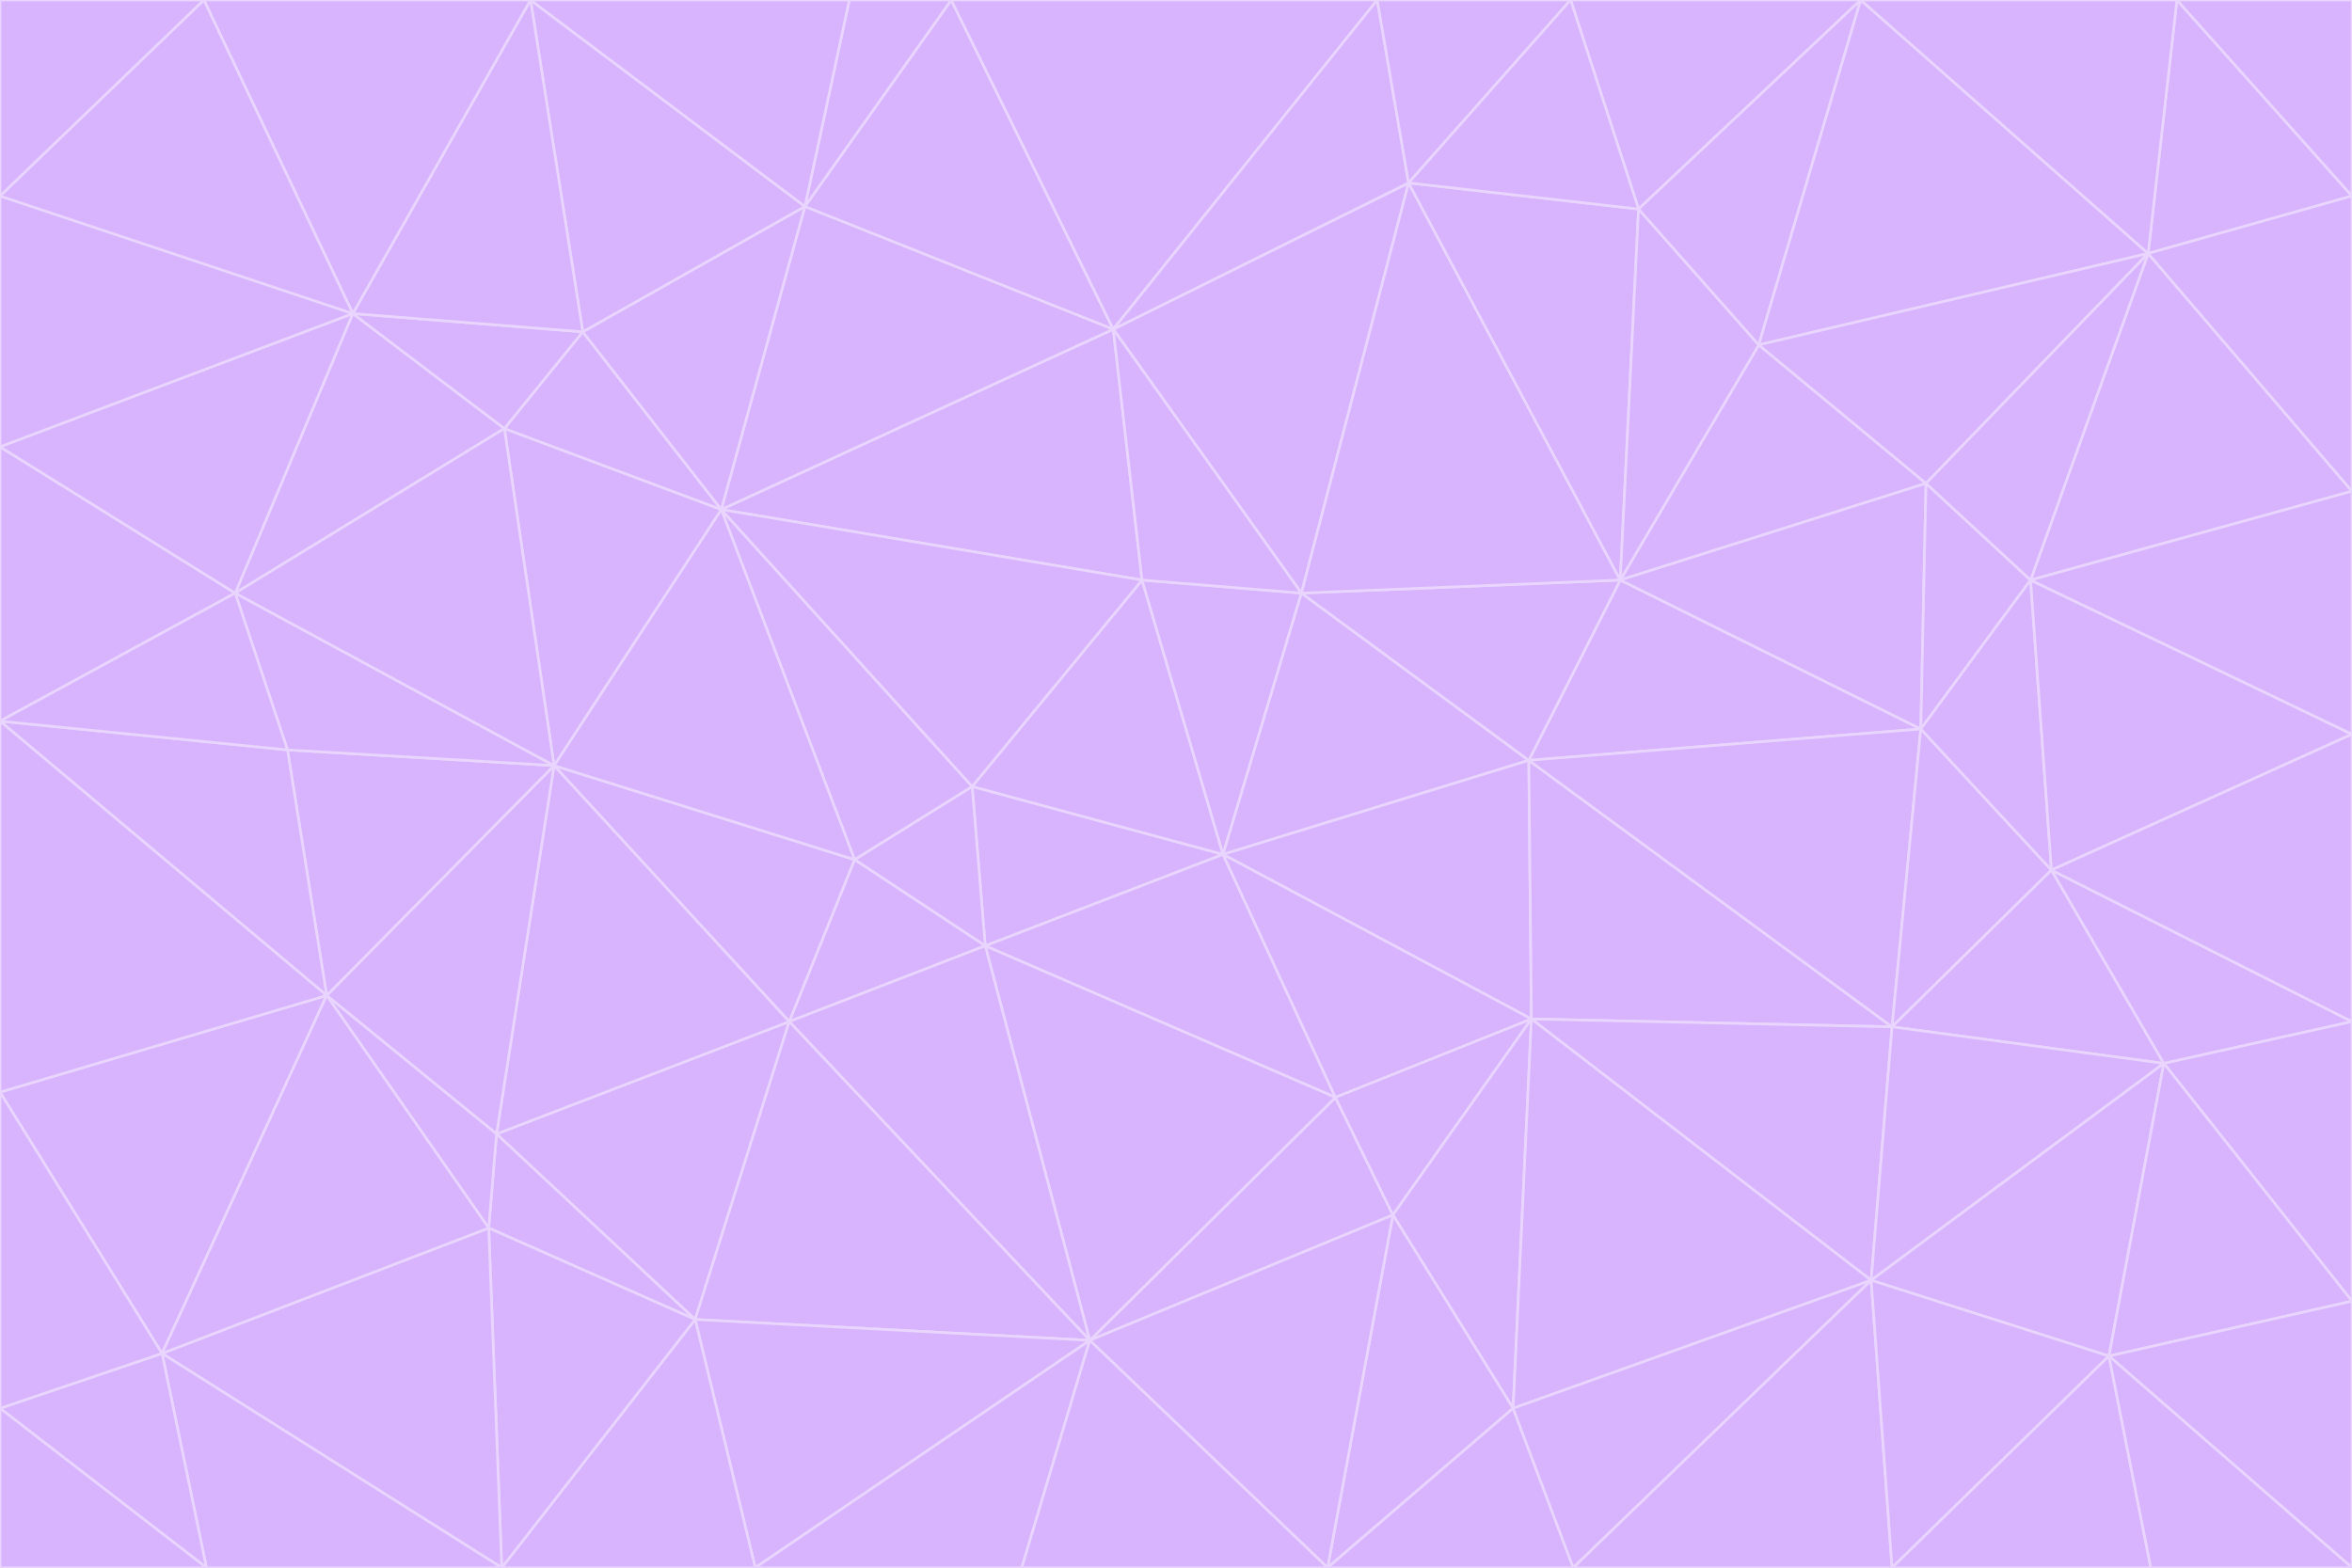 <svg id="visual" viewBox="0 0 900 600" width="900" height="600" xmlns="http://www.w3.org/2000/svg" xmlns:xlink="http://www.w3.org/1999/xlink" version="1.1"><g stroke-width="1" stroke-linejoin="bevel"><path d="M468 327L372 301L377 362Z" fill="#d8b4fe" stroke="#e9d5ff"></path><path d="M372 301L327 329L377 362Z" fill="#d8b4fe" stroke="#e9d5ff"></path><path d="M468 327L437 222L372 301Z" fill="#d8b4fe" stroke="#e9d5ff"></path><path d="M372 301L276 195L327 329Z" fill="#d8b4fe" stroke="#e9d5ff"></path><path d="M468 327L498 227L437 222Z" fill="#d8b4fe" stroke="#e9d5ff"></path><path d="M327 329L302 391L377 362Z" fill="#d8b4fe" stroke="#e9d5ff"></path><path d="M377 362L511 420L468 327Z" fill="#d8b4fe" stroke="#e9d5ff"></path><path d="M533 465L511 420L417 513Z" fill="#d8b4fe" stroke="#e9d5ff"></path><path d="M468 327L585 291L498 227Z" fill="#d8b4fe" stroke="#e9d5ff"></path><path d="M586 390L585 291L468 327Z" fill="#d8b4fe" stroke="#e9d5ff"></path><path d="M417 513L511 420L377 362Z" fill="#d8b4fe" stroke="#e9d5ff"></path><path d="M511 420L586 390L468 327Z" fill="#d8b4fe" stroke="#e9d5ff"></path><path d="M533 465L586 390L511 420Z" fill="#d8b4fe" stroke="#e9d5ff"></path><path d="M302 391L417 513L377 362Z" fill="#d8b4fe" stroke="#e9d5ff"></path><path d="M426 126L276 195L437 222Z" fill="#d8b4fe" stroke="#e9d5ff"></path><path d="M437 222L276 195L372 301Z" fill="#d8b4fe" stroke="#e9d5ff"></path><path d="M327 329L212 293L302 391Z" fill="#d8b4fe" stroke="#e9d5ff"></path><path d="M539 70L426 126L498 227Z" fill="#d8b4fe" stroke="#e9d5ff"></path><path d="M498 227L426 126L437 222Z" fill="#d8b4fe" stroke="#e9d5ff"></path><path d="M276 195L212 293L327 329Z" fill="#d8b4fe" stroke="#e9d5ff"></path><path d="M735 279L620 222L585 291Z" fill="#d8b4fe" stroke="#e9d5ff"></path><path d="M585 291L620 222L498 227Z" fill="#d8b4fe" stroke="#e9d5ff"></path><path d="M190 434L266 505L302 391Z" fill="#d8b4fe" stroke="#e9d5ff"></path><path d="M302 391L266 505L417 513Z" fill="#d8b4fe" stroke="#e9d5ff"></path><path d="M212 293L190 434L302 391Z" fill="#d8b4fe" stroke="#e9d5ff"></path><path d="M533 465L579 539L586 390Z" fill="#d8b4fe" stroke="#e9d5ff"></path><path d="M586 390L724 393L585 291Z" fill="#d8b4fe" stroke="#e9d5ff"></path><path d="M508 600L579 539L533 465Z" fill="#d8b4fe" stroke="#e9d5ff"></path><path d="M508 600L533 465L417 513Z" fill="#d8b4fe" stroke="#e9d5ff"></path><path d="M190 434L187 470L266 505Z" fill="#d8b4fe" stroke="#e9d5ff"></path><path d="M426 126L308 79L276 195Z" fill="#d8b4fe" stroke="#e9d5ff"></path><path d="M276 195L193 164L212 293Z" fill="#d8b4fe" stroke="#e9d5ff"></path><path d="M289 600L417 513L266 505Z" fill="#d8b4fe" stroke="#e9d5ff"></path><path d="M289 600L391 600L417 513Z" fill="#d8b4fe" stroke="#e9d5ff"></path><path d="M223 127L193 164L276 195Z" fill="#d8b4fe" stroke="#e9d5ff"></path><path d="M212 293L125 381L190 434Z" fill="#d8b4fe" stroke="#e9d5ff"></path><path d="M190 434L125 381L187 470Z" fill="#d8b4fe" stroke="#e9d5ff"></path><path d="M308 79L223 127L276 195Z" fill="#d8b4fe" stroke="#e9d5ff"></path><path d="M620 222L539 70L498 227Z" fill="#d8b4fe" stroke="#e9d5ff"></path><path d="M426 126L364 0L308 79Z" fill="#d8b4fe" stroke="#e9d5ff"></path><path d="M391 600L508 600L417 513Z" fill="#d8b4fe" stroke="#e9d5ff"></path><path d="M110 287L125 381L212 293Z" fill="#d8b4fe" stroke="#e9d5ff"></path><path d="M192 600L289 600L266 505Z" fill="#d8b4fe" stroke="#e9d5ff"></path><path d="M90 227L110 287L212 293Z" fill="#d8b4fe" stroke="#e9d5ff"></path><path d="M716 490L724 393L586 390Z" fill="#d8b4fe" stroke="#e9d5ff"></path><path d="M620 222L627 80L539 70Z" fill="#d8b4fe" stroke="#e9d5ff"></path><path d="M724 393L735 279L585 291Z" fill="#d8b4fe" stroke="#e9d5ff"></path><path d="M737 185L673 132L620 222Z" fill="#d8b4fe" stroke="#e9d5ff"></path><path d="M673 132L627 80L620 222Z" fill="#d8b4fe" stroke="#e9d5ff"></path><path d="M508 600L602 600L579 539Z" fill="#d8b4fe" stroke="#e9d5ff"></path><path d="M579 539L716 490L586 390Z" fill="#d8b4fe" stroke="#e9d5ff"></path><path d="M527 0L364 0L426 126Z" fill="#d8b4fe" stroke="#e9d5ff"></path><path d="M308 79L203 0L223 127Z" fill="#d8b4fe" stroke="#e9d5ff"></path><path d="M527 0L426 126L539 70Z" fill="#d8b4fe" stroke="#e9d5ff"></path><path d="M364 0L325 0L308 79Z" fill="#d8b4fe" stroke="#e9d5ff"></path><path d="M135 120L90 227L193 164Z" fill="#d8b4fe" stroke="#e9d5ff"></path><path d="M602 600L716 490L579 539Z" fill="#d8b4fe" stroke="#e9d5ff"></path><path d="M724 393L785 333L735 279Z" fill="#d8b4fe" stroke="#e9d5ff"></path><path d="M135 120L193 164L223 127Z" fill="#d8b4fe" stroke="#e9d5ff"></path><path d="M193 164L90 227L212 293Z" fill="#d8b4fe" stroke="#e9d5ff"></path><path d="M0 418L62 518L125 381Z" fill="#d8b4fe" stroke="#e9d5ff"></path><path d="M601 0L527 0L539 70Z" fill="#d8b4fe" stroke="#e9d5ff"></path><path d="M203 0L135 120L223 127Z" fill="#d8b4fe" stroke="#e9d5ff"></path><path d="M712 0L601 0L627 80Z" fill="#d8b4fe" stroke="#e9d5ff"></path><path d="M735 279L737 185L620 222Z" fill="#d8b4fe" stroke="#e9d5ff"></path><path d="M187 470L192 600L266 505Z" fill="#d8b4fe" stroke="#e9d5ff"></path><path d="M62 518L192 600L187 470Z" fill="#d8b4fe" stroke="#e9d5ff"></path><path d="M828 407L785 333L724 393Z" fill="#d8b4fe" stroke="#e9d5ff"></path><path d="M735 279L777 222L737 185Z" fill="#d8b4fe" stroke="#e9d5ff"></path><path d="M785 333L777 222L735 279Z" fill="#d8b4fe" stroke="#e9d5ff"></path><path d="M712 0L627 80L673 132Z" fill="#d8b4fe" stroke="#e9d5ff"></path><path d="M712 0L673 132L822 97Z" fill="#d8b4fe" stroke="#e9d5ff"></path><path d="M627 80L601 0L539 70Z" fill="#d8b4fe" stroke="#e9d5ff"></path><path d="M325 0L203 0L308 79Z" fill="#d8b4fe" stroke="#e9d5ff"></path><path d="M0 276L125 381L110 287Z" fill="#d8b4fe" stroke="#e9d5ff"></path><path d="M125 381L62 518L187 470Z" fill="#d8b4fe" stroke="#e9d5ff"></path><path d="M602 600L724 600L716 490Z" fill="#d8b4fe" stroke="#e9d5ff"></path><path d="M716 490L828 407L724 393Z" fill="#d8b4fe" stroke="#e9d5ff"></path><path d="M807 519L828 407L716 490Z" fill="#d8b4fe" stroke="#e9d5ff"></path><path d="M785 333L900 281L777 222Z" fill="#d8b4fe" stroke="#e9d5ff"></path><path d="M0 171L0 276L90 227Z" fill="#d8b4fe" stroke="#e9d5ff"></path><path d="M90 227L0 276L110 287Z" fill="#d8b4fe" stroke="#e9d5ff"></path><path d="M0 171L90 227L135 120Z" fill="#d8b4fe" stroke="#e9d5ff"></path><path d="M0 276L0 418L125 381Z" fill="#d8b4fe" stroke="#e9d5ff"></path><path d="M62 518L79 600L192 600Z" fill="#d8b4fe" stroke="#e9d5ff"></path><path d="M0 539L79 600L62 518Z" fill="#d8b4fe" stroke="#e9d5ff"></path><path d="M724 600L807 519L716 490Z" fill="#d8b4fe" stroke="#e9d5ff"></path><path d="M822 97L673 132L737 185Z" fill="#d8b4fe" stroke="#e9d5ff"></path><path d="M0 75L0 171L135 120Z" fill="#d8b4fe" stroke="#e9d5ff"></path><path d="M0 418L0 539L62 518Z" fill="#d8b4fe" stroke="#e9d5ff"></path><path d="M900 188L822 97L777 222Z" fill="#d8b4fe" stroke="#e9d5ff"></path><path d="M777 222L822 97L737 185Z" fill="#d8b4fe" stroke="#e9d5ff"></path><path d="M203 0L78 0L135 120Z" fill="#d8b4fe" stroke="#e9d5ff"></path><path d="M900 391L785 333L828 407Z" fill="#d8b4fe" stroke="#e9d5ff"></path><path d="M900 391L900 281L785 333Z" fill="#d8b4fe" stroke="#e9d5ff"></path><path d="M78 0L0 75L135 120Z" fill="#d8b4fe" stroke="#e9d5ff"></path><path d="M900 498L900 391L828 407Z" fill="#d8b4fe" stroke="#e9d5ff"></path><path d="M724 600L823 600L807 519Z" fill="#d8b4fe" stroke="#e9d5ff"></path><path d="M807 519L900 498L828 407Z" fill="#d8b4fe" stroke="#e9d5ff"></path><path d="M0 539L0 600L79 600Z" fill="#d8b4fe" stroke="#e9d5ff"></path><path d="M900 281L900 188L777 222Z" fill="#d8b4fe" stroke="#e9d5ff"></path><path d="M900 600L900 498L807 519Z" fill="#d8b4fe" stroke="#e9d5ff"></path><path d="M78 0L0 0L0 75Z" fill="#d8b4fe" stroke="#e9d5ff"></path><path d="M900 75L833 0L822 97Z" fill="#d8b4fe" stroke="#e9d5ff"></path><path d="M822 97L833 0L712 0Z" fill="#d8b4fe" stroke="#e9d5ff"></path><path d="M900 188L900 75L822 97Z" fill="#d8b4fe" stroke="#e9d5ff"></path><path d="M823 600L900 600L807 519Z" fill="#d8b4fe" stroke="#e9d5ff"></path><path d="M900 75L900 0L833 0Z" fill="#d8b4fe" stroke="#e9d5ff"></path></g></svg>